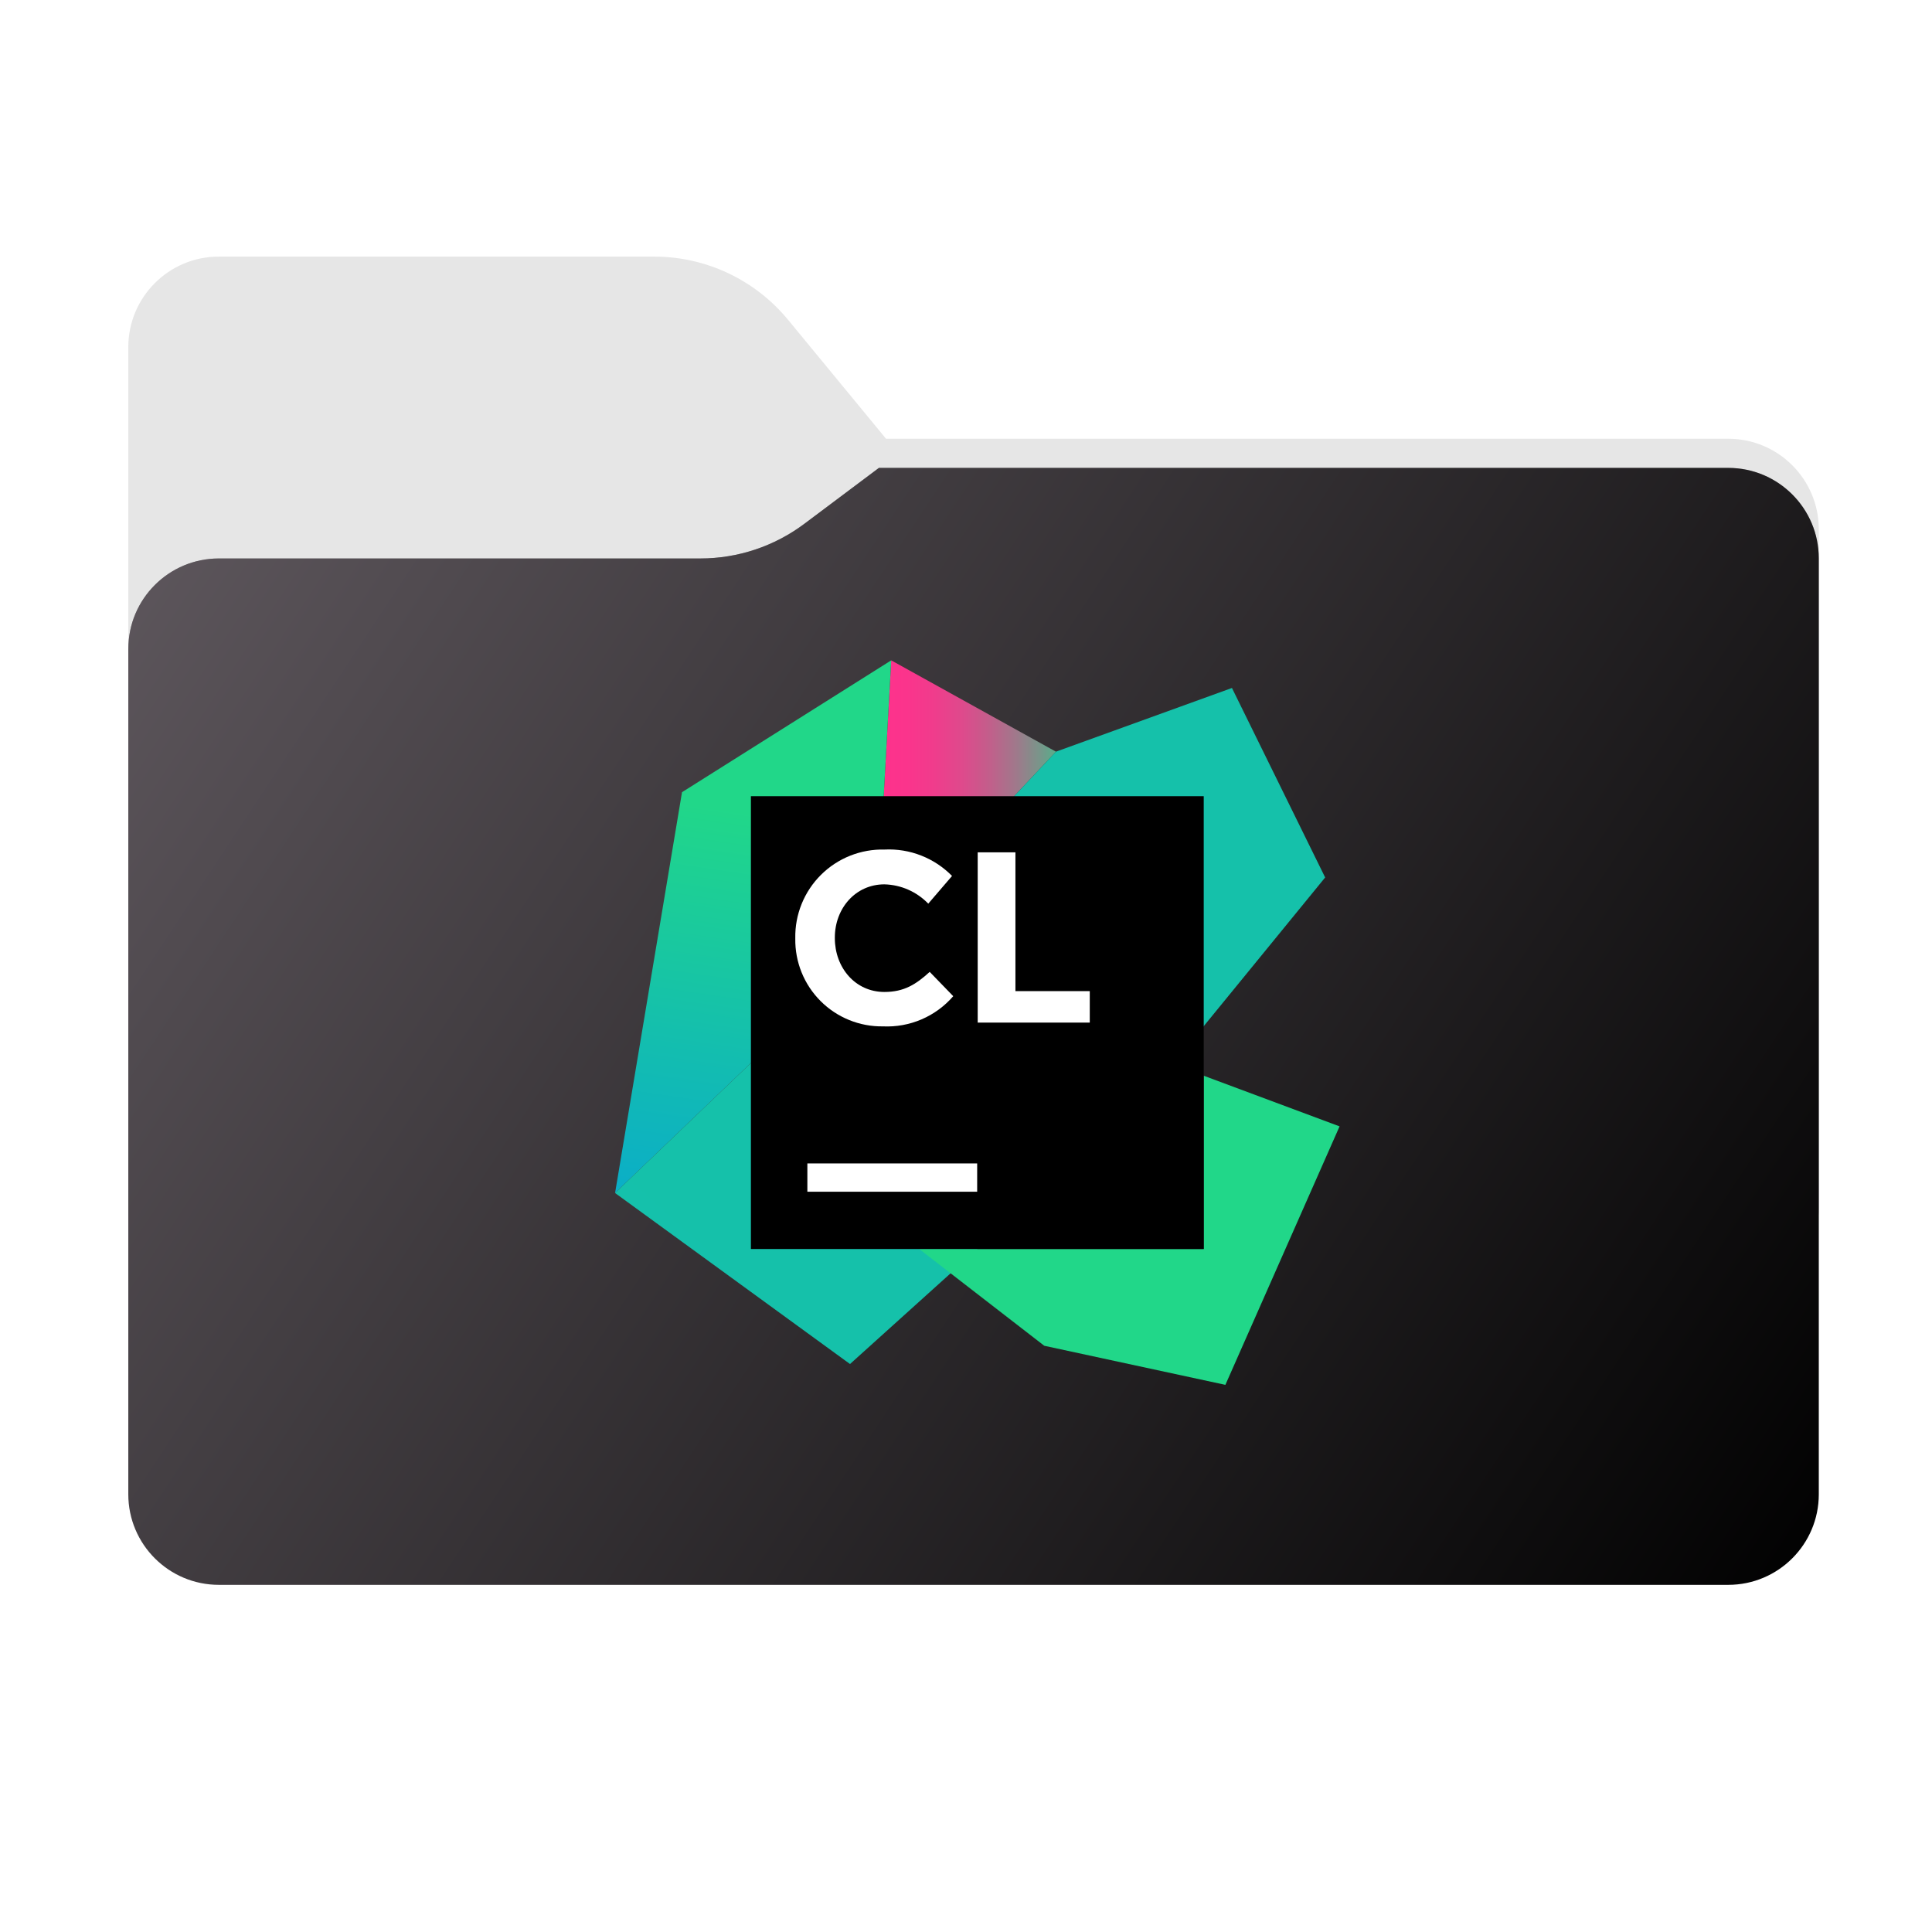 <svg width="256" height="256" viewBox="0 0 256 256" fill="none" xmlns="http://www.w3.org/2000/svg">
<path fill-rule="evenodd" clip-rule="evenodd" d="M104.425 42.378C100.056 37.073 93.544 34 86.671 34H29C22.373 34 17 39.373 17 46V58.137V68.2V160C17 166.627 22.373 172 29 172H229C235.627 172 241 166.627 241 160V70.137C241 63.51 235.627 58.137 229 58.137H117.404L104.425 42.378Z" fill="#E6E6E6"/>
<mask id="mask0_843_29947" style="mask-type:alpha" maskUnits="userSpaceOnUse" x="17" y="34" width="224" height="138">
<path fill-rule="evenodd" clip-rule="evenodd" d="M104.425 42.378C100.056 37.073 93.544 34 86.671 34H29C22.373 34 17 39.373 17 46V58.137V68.2V160C17 166.627 22.373 172 29 172H229C235.627 172 241 166.627 241 160V70.137C241 63.51 235.627 58.137 229 58.137H117.404L104.425 42.378Z" fill="url(#paint0_linear_843_29947)"/>
</mask>
<g mask="url(#mask0_843_29947)">
<g style="mix-blend-mode:multiply" filter="url(#filter0_f_843_29947)">
<path fill-rule="evenodd" clip-rule="evenodd" d="M92.789 74C97.764 74 102.605 72.387 106.586 69.402L116.459 62H229C235.627 62 241 67.373 241 74V108V160C241 166.627 235.627 172 229 172H29C22.373 172 17 166.627 17 160L17 108V86C17 79.373 22.373 74 29 74H87H92.789Z" fill="black" fill-opacity="0.3"/>
</g>
</g>
<g filter="url(#filter1_ii_843_29947)">
<path fill-rule="evenodd" clip-rule="evenodd" d="M92.789 74C97.764 74 102.605 72.387 106.586 69.402L116.459 62H229C235.627 62 241 67.373 241 74V108V198C241 204.627 235.627 210 229 210H29C22.373 210 17 204.627 17 198L17 108V86C17 79.373 22.373 74 29 74H87H92.789Z" fill="url(#paint1_linear_843_29947)"/>
</g>
<path d="M116.01 125.04L118.09 87.5L139.92 99.6L116.01 125.04Z" fill="url(#paint2_linear_843_29947)"/>
<path d="M116.01 125.04L118.09 87.5L90.37 104.97L81.5 158.08L116.01 125.04Z" fill="url(#paint3_linear_843_29947)"/>
<path d="M175.59 116.27L163.24 91.16L139.92 99.6L116.01 125.04L81.5 158.08L112.63 180.74L151.76 145.45L175.59 116.27Z" fill="url(#paint4_linear_843_29947)"/>
<path d="M159.5 142.54V165.5H121.8L138.37 178.32L162.37 183.5L177.5 149.25L159.5 142.54Z" fill="url(#paint5_linear_843_29947)"/>
<path d="M99.5 105.5H159.5V165.5H99.5V105.5Z" fill="black"/>
<path d="M106.98 154.16H129.48V157.91H106.98V154.16Z" fill="white"/>
<path d="M129.55 112.939H134.55V131.329H144.4V135.499H129.55V112.939Z" fill="white"/>
<path d="M105.38 124.37V124.31C105.352 122.753 105.64 121.207 106.226 119.764C106.812 118.321 107.684 117.012 108.789 115.915C109.895 114.818 111.21 113.956 112.658 113.381C114.105 112.807 115.653 112.53 117.21 112.57C118.863 112.488 120.514 112.758 122.055 113.362C123.596 113.965 124.992 114.888 126.15 116.07L123 119.74C121.474 118.158 119.387 117.238 117.19 117.18C113.37 117.18 110.62 120.35 110.62 124.24V124.31C110.62 128.2 113.31 131.44 117.19 131.44C119.79 131.44 121.37 130.44 123.19 128.78L126.31 132C125.162 133.327 123.727 134.377 122.115 135.07C120.502 135.763 118.753 136.081 117 136C115.467 136.023 113.945 135.738 112.524 135.161C111.103 134.585 109.812 133.729 108.729 132.644C107.645 131.559 106.79 130.268 106.215 128.847C105.64 127.425 105.356 125.903 105.38 124.37Z" fill="white"/>
<defs>
<filter id="filter0_f_843_29947" x="-20" y="25" width="298" height="184" filterUnits="userSpaceOnUse" color-interpolation-filters="sRGB">
<feFlood flood-opacity="0" result="BackgroundImageFix"/>
<feBlend mode="normal" in="SourceGraphic" in2="BackgroundImageFix" result="shape"/>
<feGaussianBlur stdDeviation="18.5" result="effect1_foregroundBlur_843_29947"/>
</filter>
<filter id="filter1_ii_843_29947" x="17" y="62" width="224" height="148" filterUnits="userSpaceOnUse" color-interpolation-filters="sRGB">
<feFlood flood-opacity="0" result="BackgroundImageFix"/>
<feBlend mode="normal" in="SourceGraphic" in2="BackgroundImageFix" result="shape"/>
<feColorMatrix in="SourceAlpha" type="matrix" values="0 0 0 0 0 0 0 0 0 0 0 0 0 0 0 0 0 0 127 0" result="hardAlpha"/>
<feOffset dy="-4"/>
<feComposite in2="hardAlpha" operator="arithmetic" k2="-1" k3="1"/>
<feColorMatrix type="matrix" values="0 0 0 0 0 0 0 0 0 0 0 0 0 0 0 0 0 0 0.25 0"/>
<feBlend mode="normal" in2="shape" result="effect1_innerShadow_843_29947"/>
<feColorMatrix in="SourceAlpha" type="matrix" values="0 0 0 0 0 0 0 0 0 0 0 0 0 0 0 0 0 0 127 0" result="hardAlpha"/>
<feOffset dy="4"/>
<feComposite in2="hardAlpha" operator="arithmetic" k2="-1" k3="1"/>
<feColorMatrix type="matrix" values="0 0 0 0 1 0 0 0 0 1 0 0 0 0 1 0 0 0 0.25 0"/>
<feBlend mode="normal" in2="effect1_innerShadow_843_29947" result="effect2_innerShadow_843_29947"/>
</filter>
<linearGradient id="paint0_linear_843_29947" x1="17" y1="34" x2="197.768" y2="215.142" gradientUnits="userSpaceOnUse">
<stop stop-color="#05815D"/>
<stop offset="1" stop-color="#0C575F"/>
</linearGradient>
<linearGradient id="paint1_linear_843_29947" x1="17" y1="62" x2="241" y2="210" gradientUnits="userSpaceOnUse">
<stop stop-color="#5F585E"/>
<stop offset="1" stop-color="#010101"/>
</linearGradient>
<linearGradient id="paint2_linear_843_29947" x1="116.01" y1="106.27" x2="143.51" y2="106.27" gradientUnits="userSpaceOnUse">
<stop stop-color="#FF318C"/>
<stop offset="0.15" stop-color="#FB348C"/>
<stop offset="0.28" stop-color="#F03C8C"/>
<stop offset="0.42" stop-color="#DE4A8C"/>
<stop offset="0.54" stop-color="#C45D8B"/>
<stop offset="0.67" stop-color="#A2778B"/>
<stop offset="0.79" stop-color="#79958A"/>
<stop offset="0.91" stop-color="#49B98A"/>
<stop offset="1" stop-color="#21D789"/>
</linearGradient>
<linearGradient id="paint3_linear_843_29947" x1="104.99" y1="99.68" x2="90.87" y2="194.42" gradientUnits="userSpaceOnUse">
<stop offset="0.09" stop-color="#21D789"/>
<stop offset="0.9" stop-color="#009AE5"/>
</linearGradient>
<linearGradient id="paint4_linear_843_29947" x1="8742.48" y1="1291.53" x2="124.346" y2="10851.6" gradientUnits="userSpaceOnUse">
<stop offset="0.09" stop-color="#21D789"/>
<stop offset="0.9" stop-color="#009AE5"/>
</linearGradient>
<linearGradient id="paint5_linear_843_29947" x1="3621.99" y1="3297.28" x2="5431.27" y2="3647.38" gradientUnits="userSpaceOnUse">
<stop offset="0.09" stop-color="#21D789"/>
<stop offset="0.9" stop-color="#009AE5"/>
</linearGradient>
</defs>
</svg>
